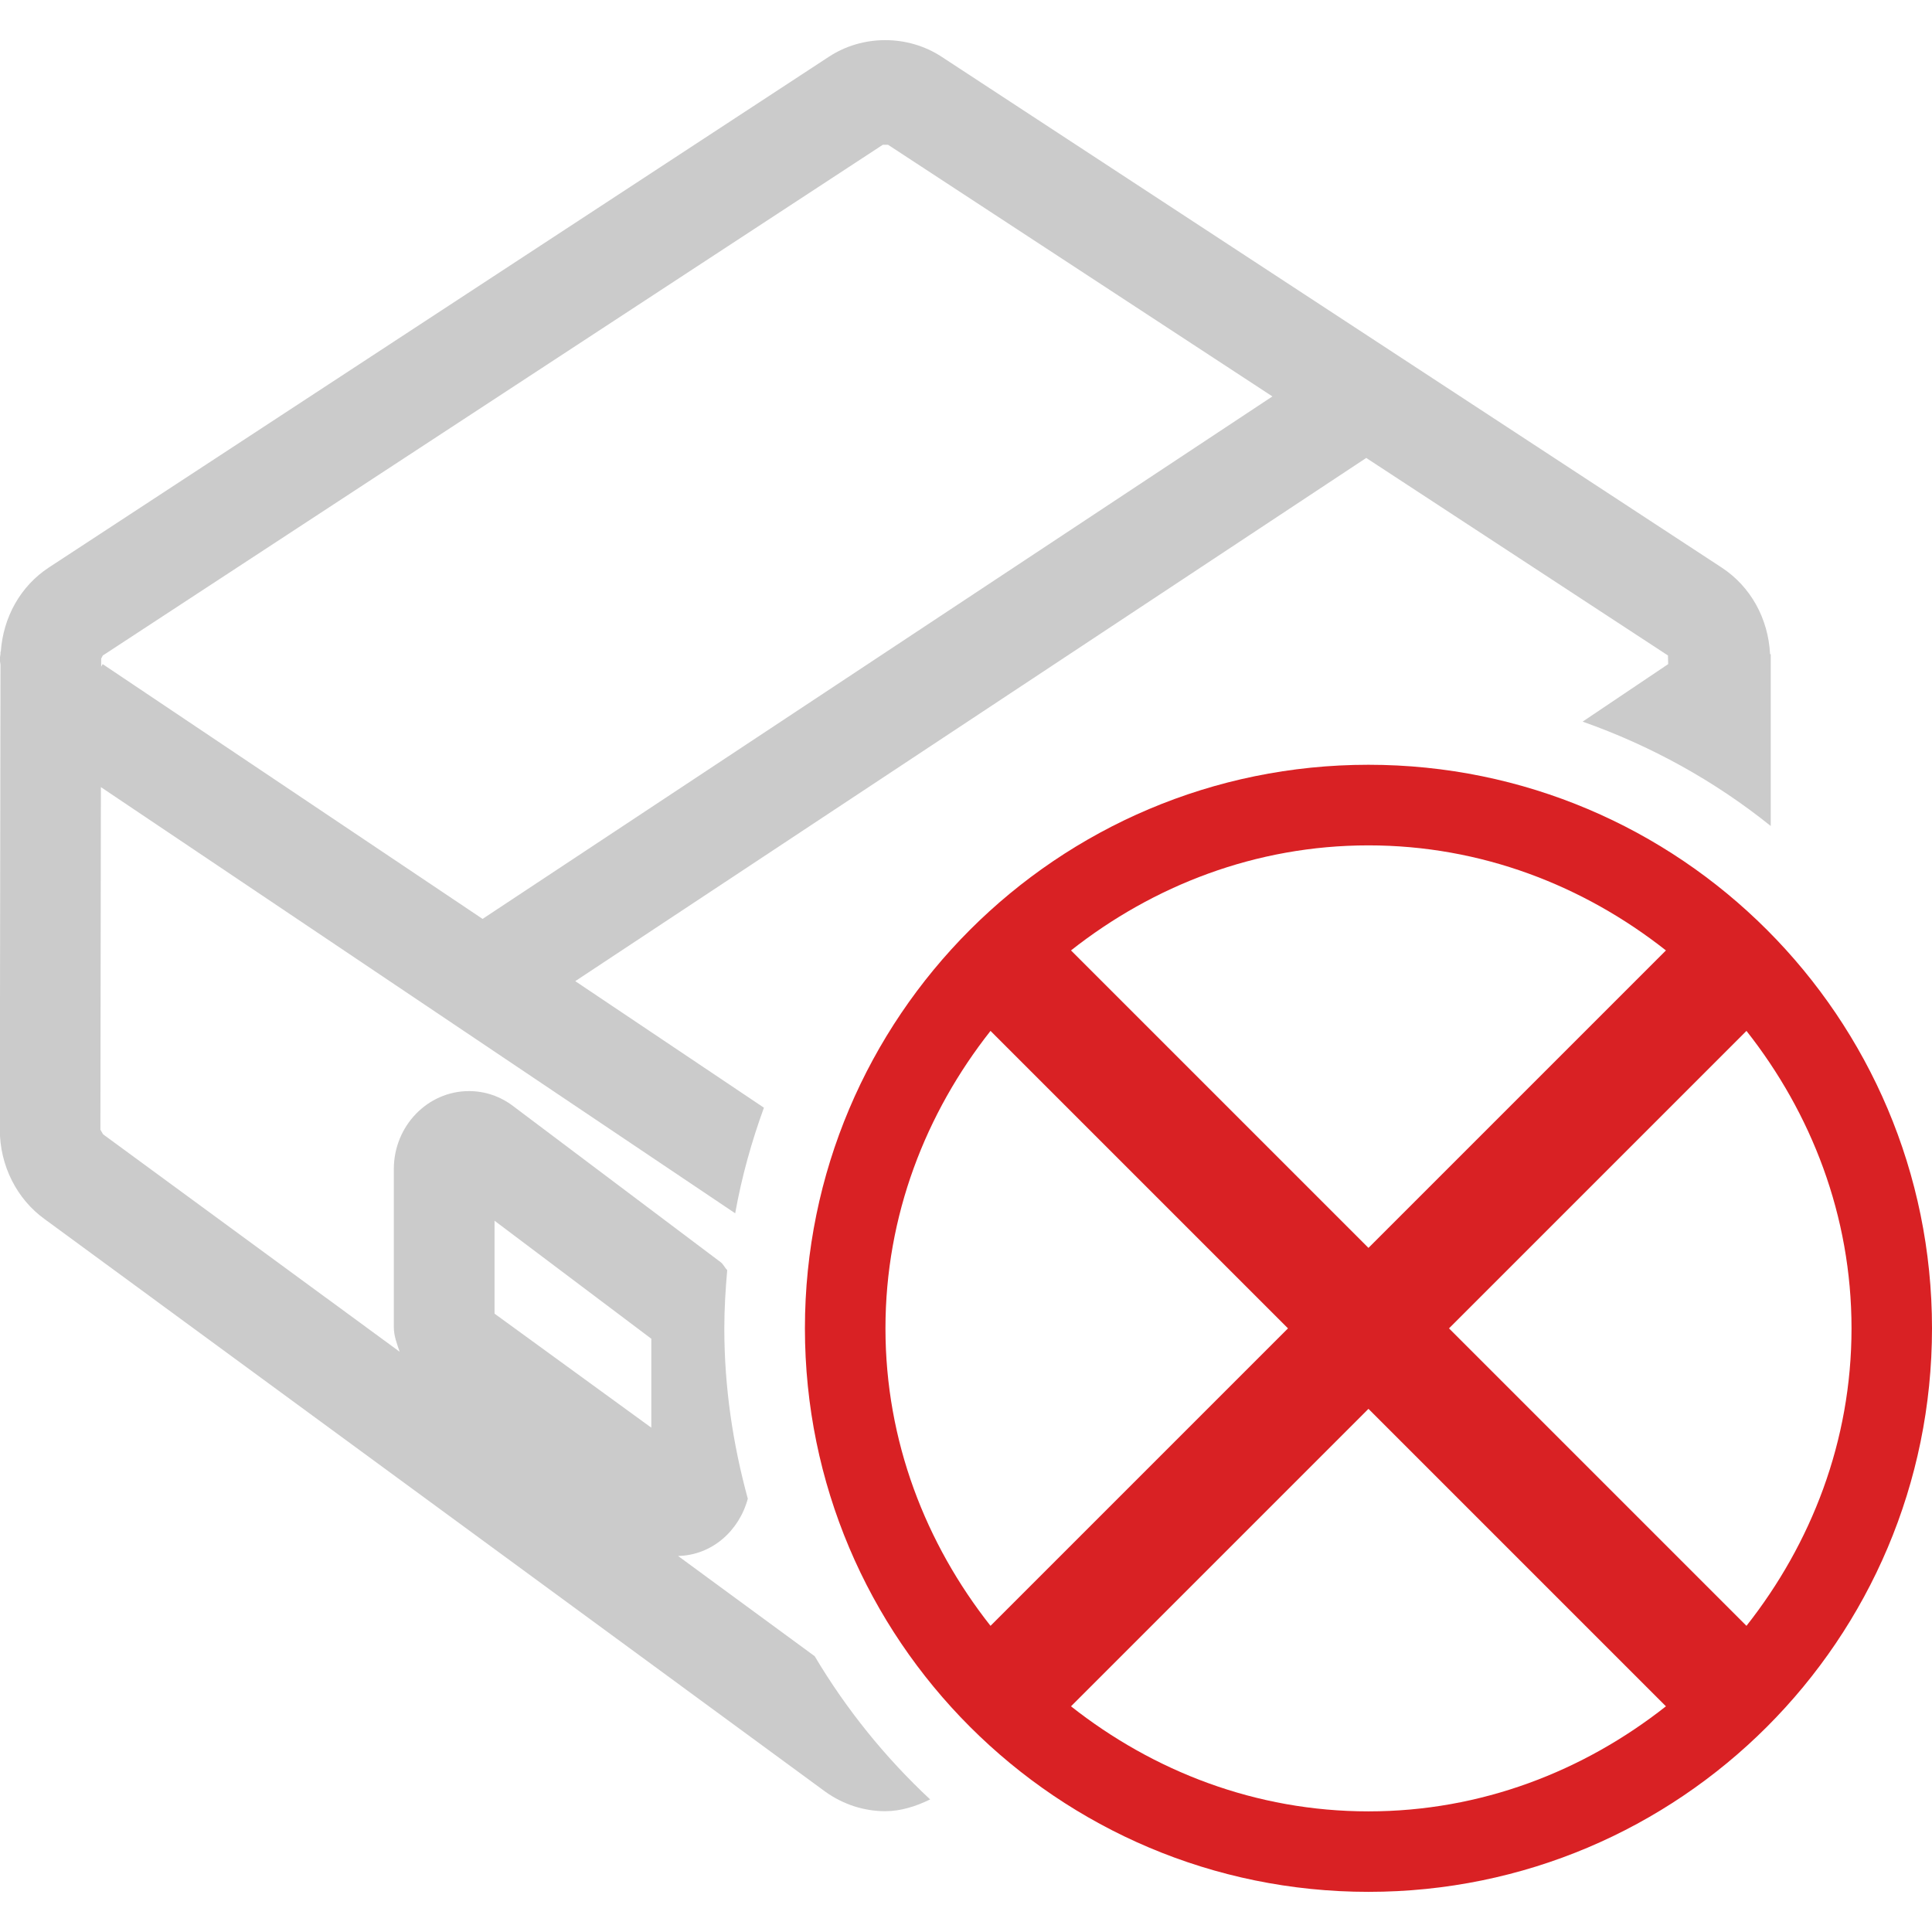<!-- Generated by IcoMoon.io -->
<svg version="1.1" xmlns="http://www.w3.org/2000/svg" width="32" height="32" viewBox="0 0 32 32">
<title>wsb1</title>
<path fill="#cbcbcb" d="M26.214 11.952l1.416-0.952-0.003-0.143-4.998-3.272-13.101 8.666 3.125 2.096c-0.205 0.563-0.368 1.145-0.476 1.749l-10.506-7.059-0.008 5.675 0.045 0.076 4.911 3.601c-0.044-0.132-0.096-0.263-0.096-0.405v-2.621c0-0.712 0.559-1.291 1.245-1.291 0.263 0 0.516 0.085 0.731 0.248l3.439 2.587c0.045 0.035 0.067 0.091 0.107 0.131-0.028 0.317-0.048 0.639-0.048 0.964 0 0.979 0.143 1.921 0.389 2.821-0.144 0.535-0.595 0.936-1.155 0.949l2.263 1.66c0.523 0.88 1.167 1.677 1.912 2.372-0.239 0.117-0.489 0.195-0.744 0.195-0.344 0-0.688-0.107-0.987-0.319l-12.931-9.484c-0.464-0.332-0.747-0.889-0.747-1.485l0.011-7.696c-0.001-0.033-0.011-0.063-0.011-0.096 0-0.031 0.009-0.059 0.011-0.089v-0.035h0.005c0.040-0.571 0.325-1.087 0.797-1.396l12.919-8.459c0.559-0.367 1.307-0.367 1.867 0l12.918 8.459c0.484 0.316 0.775 0.849 0.804 1.437h0.011v2.845c-0.925-0.743-1.977-1.327-3.117-1.729zM8.191 21.758l2.597 1.889v-1.473l-2.597-1.955v1.539zM14.71 2.398h-0.088l-12.919 8.459-0.027 0.051v0.133l0.025-0.041 6.292 4.22 13.082-8.654-6.366-4.168z"></path>
<path fill="#d92124" d="M22.666 31.335c-5.155 0-9.334-4.179-9.334-9.334s4.179-9.334 9.334-9.334c5.155 0 9.334 4.179 9.334 9.334s-4.179 9.334-9.334 9.334zM30.667 22.002c0-1.868-0.667-3.566-1.74-4.927l-4.927 4.927 4.927 4.927c1.073-1.361 1.74-3.059 1.74-4.927zM27.593 28.262l-4.927-4.927-4.927 4.927c1.361 1.073 3.059 1.74 4.927 1.74s3.566-0.667 4.927-1.74zM14.666 22.002c0 1.868 0.667 3.566 1.74 4.927l4.927-4.927-4.927-4.927c-1.073 1.361-1.74 3.059-1.74 4.927zM17.739 15.742l4.927 4.927 4.927-4.927c-1.361-1.073-3.059-1.74-4.927-1.74s-3.566 0.667-4.927 1.74z"></path>
</svg>
